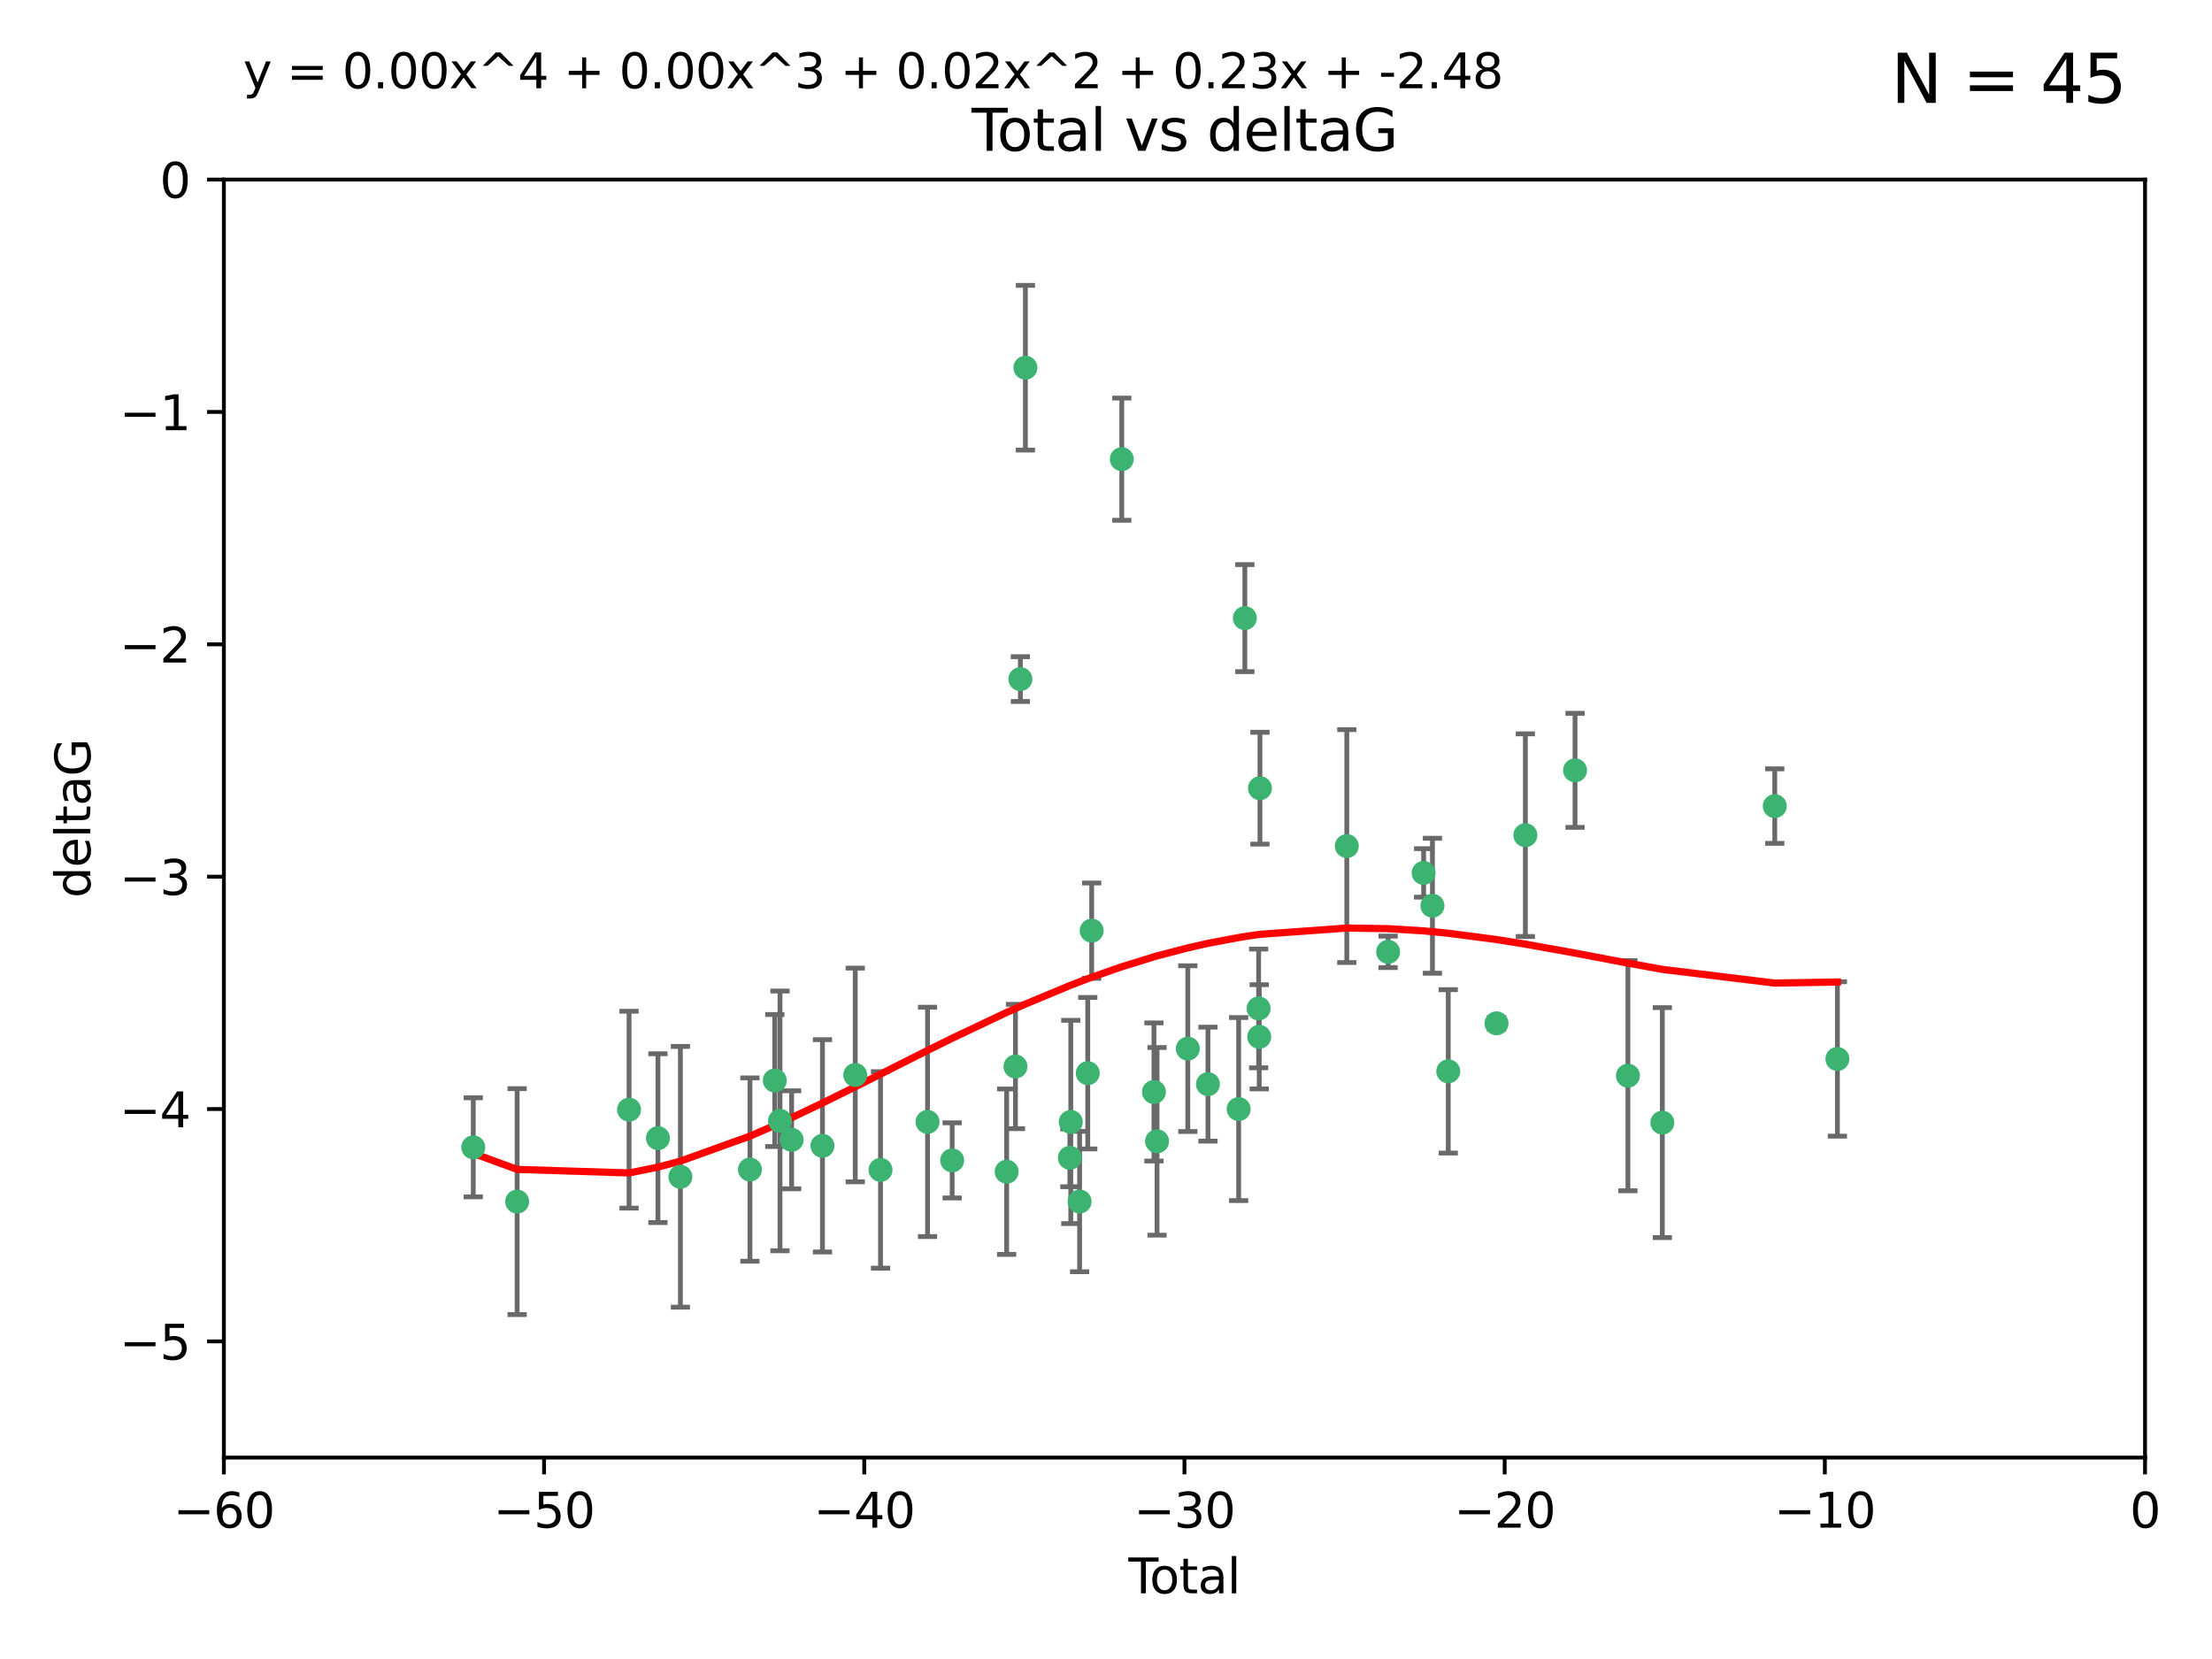 <?xml version="1.0" encoding="utf-8" standalone="no"?>
<!DOCTYPE svg PUBLIC "-//W3C//DTD SVG 1.1//EN"
  "http://www.w3.org/Graphics/SVG/1.1/DTD/svg11.dtd">
<svg xmlns:xlink="http://www.w3.org/1999/xlink" width="460.8pt" height="345.6pt" viewBox="0 0 460.8 345.6" xmlns="http://www.w3.org/2000/svg" version="1.1">
 <defs>
  <style type="text/css">*{stroke-linejoin: round; stroke-linecap: butt}</style>
 </defs>
 <g id="figure_1">
  <g id="patch_1">
   <path d="M 0 345.6 
L 460.8 345.6 
L 460.8 0 
L 0 0 
z
" style="fill: #ffffff"/>
  </g>
  <g id="axes_1">
   <g id="patch_2">
    <path d="M 46.64 303.64 
L 446.85 303.64 
L 446.85 37.411 
L 46.64 37.411 
z
" style="fill: #ffffff"/>
   </g>
   <g id="PathCollection_1">
    <defs>
     <path id="m99d753d47d" d="M 0 1.118 
C 0.297 1.118 0.581 1 0.791 0.791 
C 1 0.581 1.118 0.297 1.118 0 
C 1.118 -0.297 1 -0.581 0.791 -0.791 
C 0.581 -1 0.297 -1.118 0 -1.118 
C -0.297 -1.118 -0.581 -1 -0.791 -0.791 
C -1 -0.581 -1.118 -0.297 -1.118 0 
C -1.118 0.297 -1 0.581 -0.791 0.791 
C -0.581 1 -0.297 1.118 0 1.118 
z
" style="stroke: #3cb371"/>
    </defs>
    <g clip-path="url(#p9bf2b83efa)">
     <use xlink:href="#m99d753d47d" x="98.591" y="239.011" style="fill: #3cb371; stroke: #3cb371"/>
     <use xlink:href="#m99d753d47d" x="107.728" y="250.316" style="fill: #3cb371; stroke: #3cb371"/>
     <use xlink:href="#m99d753d47d" x="131.044" y="231.167" style="fill: #3cb371; stroke: #3cb371"/>
     <use xlink:href="#m99d753d47d" x="137.06" y="237.101" style="fill: #3cb371; stroke: #3cb371"/>
     <use xlink:href="#m99d753d47d" x="141.738" y="245.151" style="fill: #3cb371; stroke: #3cb371"/>
     <use xlink:href="#m99d753d47d" x="156.227" y="243.641" style="fill: #3cb371; stroke: #3cb371"/>
     <use xlink:href="#m99d753d47d" x="161.402" y="225.088" style="fill: #3cb371; stroke: #3cb371"/>
     <use xlink:href="#m99d753d47d" x="162.489" y="233.502" style="fill: #3cb371; stroke: #3cb371"/>
     <use xlink:href="#m99d753d47d" x="164.913" y="237.443" style="fill: #3cb371; stroke: #3cb371"/>
     <use xlink:href="#m99d753d47d" x="171.333" y="238.695" style="fill: #3cb371; stroke: #3cb371"/>
     <use xlink:href="#m99d753d47d" x="178.161" y="223.937" style="fill: #3cb371; stroke: #3cb371"/>
     <use xlink:href="#m99d753d47d" x="183.43" y="243.713" style="fill: #3cb371; stroke: #3cb371"/>
     <use xlink:href="#m99d753d47d" x="193.222" y="233.712" style="fill: #3cb371; stroke: #3cb371"/>
     <use xlink:href="#m99d753d47d" x="198.354" y="241.73" style="fill: #3cb371; stroke: #3cb371"/>
     <use xlink:href="#m99d753d47d" x="209.704" y="244.088" style="fill: #3cb371; stroke: #3cb371"/>
     <use xlink:href="#m99d753d47d" x="211.54" y="222.173" style="fill: #3cb371; stroke: #3cb371"/>
     <use xlink:href="#m99d753d47d" x="212.564" y="141.469" style="fill: #3cb371; stroke: #3cb371"/>
     <use xlink:href="#m99d753d47d" x="213.612" y="76.602" style="fill: #3cb371; stroke: #3cb371"/>
     <use xlink:href="#m99d753d47d" x="222.87" y="241.193" style="fill: #3cb371; stroke: #3cb371"/>
     <use xlink:href="#m99d753d47d" x="223.063" y="233.723" style="fill: #3cb371; stroke: #3cb371"/>
     <use xlink:href="#m99d753d47d" x="224.902" y="250.302" style="fill: #3cb371; stroke: #3cb371"/>
     <use xlink:href="#m99d753d47d" x="226.599" y="223.559" style="fill: #3cb371; stroke: #3cb371"/>
     <use xlink:href="#m99d753d47d" x="227.416" y="193.873" style="fill: #3cb371; stroke: #3cb371"/>
     <use xlink:href="#m99d753d47d" x="233.687" y="95.653" style="fill: #3cb371; stroke: #3cb371"/>
     <use xlink:href="#m99d753d47d" x="240.388" y="227.477" style="fill: #3cb371; stroke: #3cb371"/>
     <use xlink:href="#m99d753d47d" x="241.034" y="237.76" style="fill: #3cb371; stroke: #3cb371"/>
     <use xlink:href="#m99d753d47d" x="247.442" y="218.451" style="fill: #3cb371; stroke: #3cb371"/>
     <use xlink:href="#m99d753d47d" x="251.639" y="225.849" style="fill: #3cb371; stroke: #3cb371"/>
     <use xlink:href="#m99d753d47d" x="258.034" y="231.04" style="fill: #3cb371; stroke: #3cb371"/>
     <use xlink:href="#m99d753d47d" x="259.326" y="128.766" style="fill: #3cb371; stroke: #3cb371"/>
     <use xlink:href="#m99d753d47d" x="262.196" y="210.077" style="fill: #3cb371; stroke: #3cb371"/>
     <use xlink:href="#m99d753d47d" x="262.317" y="215.989" style="fill: #3cb371; stroke: #3cb371"/>
     <use xlink:href="#m99d753d47d" x="262.471" y="164.196" style="fill: #3cb371; stroke: #3cb371"/>
     <use xlink:href="#m99d753d47d" x="280.563" y="176.253" style="fill: #3cb371; stroke: #3cb371"/>
     <use xlink:href="#m99d753d47d" x="289.173" y="198.286" style="fill: #3cb371; stroke: #3cb371"/>
     <use xlink:href="#m99d753d47d" x="296.566" y="181.846" style="fill: #3cb371; stroke: #3cb371"/>
     <use xlink:href="#m99d753d47d" x="298.403" y="188.681" style="fill: #3cb371; stroke: #3cb371"/>
     <use xlink:href="#m99d753d47d" x="301.697" y="223.183" style="fill: #3cb371; stroke: #3cb371"/>
     <use xlink:href="#m99d753d47d" x="311.756" y="213.179" style="fill: #3cb371; stroke: #3cb371"/>
     <use xlink:href="#m99d753d47d" x="317.762" y="173.979" style="fill: #3cb371; stroke: #3cb371"/>
     <use xlink:href="#m99d753d47d" x="328.112" y="160.478" style="fill: #3cb371; stroke: #3cb371"/>
     <use xlink:href="#m99d753d47d" x="339.126" y="224.085" style="fill: #3cb371; stroke: #3cb371"/>
     <use xlink:href="#m99d753d47d" x="346.294" y="233.861" style="fill: #3cb371; stroke: #3cb371"/>
     <use xlink:href="#m99d753d47d" x="369.717" y="167.925" style="fill: #3cb371; stroke: #3cb371"/>
     <use xlink:href="#m99d753d47d" x="382.763" y="220.6" style="fill: #3cb371; stroke: #3cb371"/>
    </g>
   </g>
   <g id="matplotlib.axis_1">
    <g id="xtick_1">
     <g id="line2d_1">
      <defs>
       <path id="m05e99f6190" d="M 0 0 
L 0 3.5 
" style="stroke: #000000; stroke-width: 0.8"/>
      </defs>
      <g>
       <use xlink:href="#m05e99f6190" x="46.64" y="303.64" style="stroke: #000000; stroke-width: 0.8"/>
      </g>
     </g>
     <g id="text_1">
      <!-- −60 -->
      <g transform="translate(36.088 318.238)scale(0.1 -0.1)">
       <defs>
        <path id="DejaVuSans-2212" d="M 678 2272 
L 4684 2272 
L 4684 1741 
L 678 1741 
L 678 2272 
z
" transform="scale(0.016)"/>
        <path id="DejaVuSans-36" d="M 2113 2584 
Q 1688 2584 1439 2293 
Q 1191 2003 1191 1497 
Q 1191 994 1439 701 
Q 1688 409 2113 409 
Q 2538 409 2786 701 
Q 3034 994 3034 1497 
Q 3034 2003 2786 2293 
Q 2538 2584 2113 2584 
z
M 3366 4563 
L 3366 3988 
Q 3128 4100 2886 4159 
Q 2644 4219 2406 4219 
Q 1781 4219 1451 3797 
Q 1122 3375 1075 2522 
Q 1259 2794 1537 2939 
Q 1816 3084 2150 3084 
Q 2853 3084 3261 2657 
Q 3669 2231 3669 1497 
Q 3669 778 3244 343 
Q 2819 -91 2113 -91 
Q 1303 -91 875 529 
Q 447 1150 447 2328 
Q 447 3434 972 4092 
Q 1497 4750 2381 4750 
Q 2619 4750 2861 4703 
Q 3103 4656 3366 4563 
z
" transform="scale(0.016)"/>
        <path id="DejaVuSans-30" d="M 2034 4250 
Q 1547 4250 1301 3770 
Q 1056 3291 1056 2328 
Q 1056 1369 1301 889 
Q 1547 409 2034 409 
Q 2525 409 2770 889 
Q 3016 1369 3016 2328 
Q 3016 3291 2770 3770 
Q 2525 4250 2034 4250 
z
M 2034 4750 
Q 2819 4750 3233 4129 
Q 3647 3509 3647 2328 
Q 3647 1150 3233 529 
Q 2819 -91 2034 -91 
Q 1250 -91 836 529 
Q 422 1150 422 2328 
Q 422 3509 836 4129 
Q 1250 4750 2034 4750 
z
" transform="scale(0.016)"/>
       </defs>
       <use xlink:href="#DejaVuSans-2212"/>
       <use xlink:href="#DejaVuSans-36" x="83.789"/>
       <use xlink:href="#DejaVuSans-30" x="147.412"/>
      </g>
     </g>
    </g>
    <g id="xtick_2">
     <g id="line2d_2">
      <g>
       <use xlink:href="#m05e99f6190" x="113.342" y="303.64" style="stroke: #000000; stroke-width: 0.8"/>
      </g>
     </g>
     <g id="text_2">
      <!-- −50 -->
      <g transform="translate(102.789 318.238)scale(0.1 -0.1)">
       <defs>
        <path id="DejaVuSans-35" d="M 691 4666 
L 3169 4666 
L 3169 4134 
L 1269 4134 
L 1269 2991 
Q 1406 3038 1543 3061 
Q 1681 3084 1819 3084 
Q 2600 3084 3056 2656 
Q 3513 2228 3513 1497 
Q 3513 744 3044 326 
Q 2575 -91 1722 -91 
Q 1428 -91 1123 -41 
Q 819 9 494 109 
L 494 744 
Q 775 591 1075 516 
Q 1375 441 1709 441 
Q 2250 441 2565 725 
Q 2881 1009 2881 1497 
Q 2881 1984 2565 2268 
Q 2250 2553 1709 2553 
Q 1456 2553 1204 2497 
Q 953 2441 691 2322 
L 691 4666 
z
" transform="scale(0.016)"/>
       </defs>
       <use xlink:href="#DejaVuSans-2212"/>
       <use xlink:href="#DejaVuSans-35" x="83.789"/>
       <use xlink:href="#DejaVuSans-30" x="147.412"/>
      </g>
     </g>
    </g>
    <g id="xtick_3">
     <g id="line2d_3">
      <g>
       <use xlink:href="#m05e99f6190" x="180.043" y="303.64" style="stroke: #000000; stroke-width: 0.8"/>
      </g>
     </g>
     <g id="text_3">
      <!-- −40 -->
      <g transform="translate(169.491 318.238)scale(0.1 -0.1)">
       <defs>
        <path id="DejaVuSans-34" d="M 2419 4116 
L 825 1625 
L 2419 1625 
L 2419 4116 
z
M 2253 4666 
L 3047 4666 
L 3047 1625 
L 3713 1625 
L 3713 1100 
L 3047 1100 
L 3047 0 
L 2419 0 
L 2419 1100 
L 313 1100 
L 313 1709 
L 2253 4666 
z
" transform="scale(0.016)"/>
       </defs>
       <use xlink:href="#DejaVuSans-2212"/>
       <use xlink:href="#DejaVuSans-34" x="83.789"/>
       <use xlink:href="#DejaVuSans-30" x="147.412"/>
      </g>
     </g>
    </g>
    <g id="xtick_4">
     <g id="line2d_4">
      <g>
       <use xlink:href="#m05e99f6190" x="246.745" y="303.64" style="stroke: #000000; stroke-width: 0.8"/>
      </g>
     </g>
     <g id="text_4">
      <!-- −30 -->
      <g transform="translate(236.193 318.238)scale(0.1 -0.1)">
       <defs>
        <path id="DejaVuSans-33" d="M 2597 2516 
Q 3050 2419 3304 2112 
Q 3559 1806 3559 1356 
Q 3559 666 3084 287 
Q 2609 -91 1734 -91 
Q 1441 -91 1130 -33 
Q 819 25 488 141 
L 488 750 
Q 750 597 1062 519 
Q 1375 441 1716 441 
Q 2309 441 2620 675 
Q 2931 909 2931 1356 
Q 2931 1769 2642 2001 
Q 2353 2234 1838 2234 
L 1294 2234 
L 1294 2753 
L 1863 2753 
Q 2328 2753 2575 2939 
Q 2822 3125 2822 3475 
Q 2822 3834 2567 4026 
Q 2313 4219 1838 4219 
Q 1578 4219 1281 4162 
Q 984 4106 628 3988 
L 628 4550 
Q 988 4650 1302 4700 
Q 1616 4750 1894 4750 
Q 2613 4750 3031 4423 
Q 3450 4097 3450 3541 
Q 3450 3153 3228 2886 
Q 3006 2619 2597 2516 
z
" transform="scale(0.016)"/>
       </defs>
       <use xlink:href="#DejaVuSans-2212"/>
       <use xlink:href="#DejaVuSans-33" x="83.789"/>
       <use xlink:href="#DejaVuSans-30" x="147.412"/>
      </g>
     </g>
    </g>
    <g id="xtick_5">
     <g id="line2d_5">
      <g>
       <use xlink:href="#m05e99f6190" x="313.447" y="303.64" style="stroke: #000000; stroke-width: 0.8"/>
      </g>
     </g>
     <g id="text_5">
      <!-- −20 -->
      <g transform="translate(302.894 318.238)scale(0.1 -0.1)">
       <defs>
        <path id="DejaVuSans-32" d="M 1228 531 
L 3431 531 
L 3431 0 
L 469 0 
L 469 531 
Q 828 903 1448 1529 
Q 2069 2156 2228 2338 
Q 2531 2678 2651 2914 
Q 2772 3150 2772 3378 
Q 2772 3750 2511 3984 
Q 2250 4219 1831 4219 
Q 1534 4219 1204 4116 
Q 875 4013 500 3803 
L 500 4441 
Q 881 4594 1212 4672 
Q 1544 4750 1819 4750 
Q 2544 4750 2975 4387 
Q 3406 4025 3406 3419 
Q 3406 3131 3298 2873 
Q 3191 2616 2906 2266 
Q 2828 2175 2409 1742 
Q 1991 1309 1228 531 
z
" transform="scale(0.016)"/>
       </defs>
       <use xlink:href="#DejaVuSans-2212"/>
       <use xlink:href="#DejaVuSans-32" x="83.789"/>
       <use xlink:href="#DejaVuSans-30" x="147.412"/>
      </g>
     </g>
    </g>
    <g id="xtick_6">
     <g id="line2d_6">
      <g>
       <use xlink:href="#m05e99f6190" x="380.148" y="303.64" style="stroke: #000000; stroke-width: 0.8"/>
      </g>
     </g>
     <g id="text_6">
      <!-- −10 -->
      <g transform="translate(369.596 318.238)scale(0.1 -0.1)">
       <defs>
        <path id="DejaVuSans-31" d="M 794 531 
L 1825 531 
L 1825 4091 
L 703 3866 
L 703 4441 
L 1819 4666 
L 2450 4666 
L 2450 531 
L 3481 531 
L 3481 0 
L 794 0 
L 794 531 
z
" transform="scale(0.016)"/>
       </defs>
       <use xlink:href="#DejaVuSans-2212"/>
       <use xlink:href="#DejaVuSans-31" x="83.789"/>
       <use xlink:href="#DejaVuSans-30" x="147.412"/>
      </g>
     </g>
    </g>
    <g id="xtick_7">
     <g id="line2d_7">
      <g>
       <use xlink:href="#m05e99f6190" x="446.85" y="303.64" style="stroke: #000000; stroke-width: 0.8"/>
      </g>
     </g>
     <g id="text_7">
      <!-- 0 -->
      <g transform="translate(443.669 318.238)scale(0.1 -0.1)">
       <use xlink:href="#DejaVuSans-30"/>
      </g>
     </g>
    </g>
    <g id="text_8">
     <!-- Total -->
     <g transform="translate(235.068 331.917)scale(0.1 -0.1)">
      <defs>
       <path id="DejaVuSans-54" d="M -19 4666 
L 3928 4666 
L 3928 4134 
L 2272 4134 
L 2272 0 
L 1638 0 
L 1638 4134 
L -19 4134 
L -19 4666 
z
" transform="scale(0.016)"/>
       <path id="DejaVuSans-6f" d="M 1959 3097 
Q 1497 3097 1228 2736 
Q 959 2375 959 1747 
Q 959 1119 1226 758 
Q 1494 397 1959 397 
Q 2419 397 2687 759 
Q 2956 1122 2956 1747 
Q 2956 2369 2687 2733 
Q 2419 3097 1959 3097 
z
M 1959 3584 
Q 2709 3584 3137 3096 
Q 3566 2609 3566 1747 
Q 3566 888 3137 398 
Q 2709 -91 1959 -91 
Q 1206 -91 779 398 
Q 353 888 353 1747 
Q 353 2609 779 3096 
Q 1206 3584 1959 3584 
z
" transform="scale(0.016)"/>
       <path id="DejaVuSans-74" d="M 1172 4494 
L 1172 3500 
L 2356 3500 
L 2356 3053 
L 1172 3053 
L 1172 1153 
Q 1172 725 1289 603 
Q 1406 481 1766 481 
L 2356 481 
L 2356 0 
L 1766 0 
Q 1100 0 847 248 
Q 594 497 594 1153 
L 594 3053 
L 172 3053 
L 172 3500 
L 594 3500 
L 594 4494 
L 1172 4494 
z
" transform="scale(0.016)"/>
       <path id="DejaVuSans-61" d="M 2194 1759 
Q 1497 1759 1228 1600 
Q 959 1441 959 1056 
Q 959 750 1161 570 
Q 1363 391 1709 391 
Q 2188 391 2477 730 
Q 2766 1069 2766 1631 
L 2766 1759 
L 2194 1759 
z
M 3341 1997 
L 3341 0 
L 2766 0 
L 2766 531 
Q 2569 213 2275 61 
Q 1981 -91 1556 -91 
Q 1019 -91 701 211 
Q 384 513 384 1019 
Q 384 1609 779 1909 
Q 1175 2209 1959 2209 
L 2766 2209 
L 2766 2266 
Q 2766 2663 2505 2880 
Q 2244 3097 1772 3097 
Q 1472 3097 1187 3025 
Q 903 2953 641 2809 
L 641 3341 
Q 956 3463 1253 3523 
Q 1550 3584 1831 3584 
Q 2591 3584 2966 3190 
Q 3341 2797 3341 1997 
z
" transform="scale(0.016)"/>
       <path id="DejaVuSans-6c" d="M 603 4863 
L 1178 4863 
L 1178 0 
L 603 0 
L 603 4863 
z
" transform="scale(0.016)"/>
      </defs>
      <use xlink:href="#DejaVuSans-54"/>
      <use xlink:href="#DejaVuSans-6f" x="44.084"/>
      <use xlink:href="#DejaVuSans-74" x="105.266"/>
      <use xlink:href="#DejaVuSans-61" x="144.475"/>
      <use xlink:href="#DejaVuSans-6c" x="205.754"/>
     </g>
    </g>
   </g>
   <g id="matplotlib.axis_2">
    <g id="ytick_1">
     <g id="line2d_8">
      <defs>
       <path id="me2b7acf398" d="M 0 0 
L -3.5 0 
" style="stroke: #000000; stroke-width: 0.8"/>
      </defs>
      <g>
       <use xlink:href="#me2b7acf398" x="46.64" y="279.437" style="stroke: #000000; stroke-width: 0.8"/>
      </g>
     </g>
     <g id="text_9">
      <!-- −5 -->
      <g transform="translate(24.898 283.237)scale(0.1 -0.1)">
       <use xlink:href="#DejaVuSans-2212"/>
       <use xlink:href="#DejaVuSans-35" x="83.789"/>
      </g>
     </g>
    </g>
    <g id="ytick_2">
     <g id="line2d_9">
      <g>
       <use xlink:href="#me2b7acf398" x="46.64" y="231.032" style="stroke: #000000; stroke-width: 0.8"/>
      </g>
     </g>
     <g id="text_10">
      <!-- −4 -->
      <g transform="translate(24.898 234.831)scale(0.1 -0.1)">
       <use xlink:href="#DejaVuSans-2212"/>
       <use xlink:href="#DejaVuSans-34" x="83.789"/>
      </g>
     </g>
    </g>
    <g id="ytick_3">
     <g id="line2d_10">
      <g>
       <use xlink:href="#me2b7acf398" x="46.64" y="182.627" style="stroke: #000000; stroke-width: 0.8"/>
      </g>
     </g>
     <g id="text_11">
      <!-- −3 -->
      <g transform="translate(24.898 186.426)scale(0.1 -0.1)">
       <use xlink:href="#DejaVuSans-2212"/>
       <use xlink:href="#DejaVuSans-33" x="83.789"/>
      </g>
     </g>
    </g>
    <g id="ytick_4">
     <g id="line2d_11">
      <g>
       <use xlink:href="#me2b7acf398" x="46.64" y="134.222" style="stroke: #000000; stroke-width: 0.8"/>
      </g>
     </g>
     <g id="text_12">
      <!-- −2 -->
      <g transform="translate(24.898 138.021)scale(0.1 -0.1)">
       <use xlink:href="#DejaVuSans-2212"/>
       <use xlink:href="#DejaVuSans-32" x="83.789"/>
      </g>
     </g>
    </g>
    <g id="ytick_5">
     <g id="line2d_12">
      <g>
       <use xlink:href="#me2b7acf398" x="46.64" y="85.816" style="stroke: #000000; stroke-width: 0.8"/>
      </g>
     </g>
     <g id="text_13">
      <!-- −1 -->
      <g transform="translate(24.898 89.616)scale(0.1 -0.1)">
       <use xlink:href="#DejaVuSans-2212"/>
       <use xlink:href="#DejaVuSans-31" x="83.789"/>
      </g>
     </g>
    </g>
    <g id="ytick_6">
     <g id="line2d_13">
      <g>
       <use xlink:href="#me2b7acf398" x="46.64" y="37.411" style="stroke: #000000; stroke-width: 0.8"/>
      </g>
     </g>
     <g id="text_14">
      <!-- 0 -->
      <g transform="translate(33.278 41.21)scale(0.1 -0.1)">
       <use xlink:href="#DejaVuSans-30"/>
      </g>
     </g>
    </g>
    <g id="text_15">
     <!-- deltaG -->
     <g transform="translate(18.818 187.064)rotate(-90)scale(0.1 -0.1)">
      <defs>
       <path id="DejaVuSans-64" d="M 2906 2969 
L 2906 4863 
L 3481 4863 
L 3481 0 
L 2906 0 
L 2906 525 
Q 2725 213 2448 61 
Q 2172 -91 1784 -91 
Q 1150 -91 751 415 
Q 353 922 353 1747 
Q 353 2572 751 3078 
Q 1150 3584 1784 3584 
Q 2172 3584 2448 3432 
Q 2725 3281 2906 2969 
z
M 947 1747 
Q 947 1113 1208 752 
Q 1469 391 1925 391 
Q 2381 391 2643 752 
Q 2906 1113 2906 1747 
Q 2906 2381 2643 2742 
Q 2381 3103 1925 3103 
Q 1469 3103 1208 2742 
Q 947 2381 947 1747 
z
" transform="scale(0.016)"/>
       <path id="DejaVuSans-65" d="M 3597 1894 
L 3597 1613 
L 953 1613 
Q 991 1019 1311 708 
Q 1631 397 2203 397 
Q 2534 397 2845 478 
Q 3156 559 3463 722 
L 3463 178 
Q 3153 47 2828 -22 
Q 2503 -91 2169 -91 
Q 1331 -91 842 396 
Q 353 884 353 1716 
Q 353 2575 817 3079 
Q 1281 3584 2069 3584 
Q 2775 3584 3186 3129 
Q 3597 2675 3597 1894 
z
M 3022 2063 
Q 3016 2534 2758 2815 
Q 2500 3097 2075 3097 
Q 1594 3097 1305 2825 
Q 1016 2553 972 2059 
L 3022 2063 
z
" transform="scale(0.016)"/>
       <path id="DejaVuSans-47" d="M 3809 666 
L 3809 1919 
L 2778 1919 
L 2778 2438 
L 4434 2438 
L 4434 434 
Q 4069 175 3628 42 
Q 3188 -91 2688 -91 
Q 1594 -91 976 548 
Q 359 1188 359 2328 
Q 359 3472 976 4111 
Q 1594 4750 2688 4750 
Q 3144 4750 3555 4637 
Q 3966 4525 4313 4306 
L 4313 3634 
Q 3963 3931 3569 4081 
Q 3175 4231 2741 4231 
Q 1884 4231 1454 3753 
Q 1025 3275 1025 2328 
Q 1025 1384 1454 906 
Q 1884 428 2741 428 
Q 3075 428 3337 486 
Q 3600 544 3809 666 
z
" transform="scale(0.016)"/>
      </defs>
      <use xlink:href="#DejaVuSans-64"/>
      <use xlink:href="#DejaVuSans-65" x="63.477"/>
      <use xlink:href="#DejaVuSans-6c" x="125"/>
      <use xlink:href="#DejaVuSans-74" x="152.783"/>
      <use xlink:href="#DejaVuSans-61" x="191.992"/>
      <use xlink:href="#DejaVuSans-47" x="253.271"/>
     </g>
    </g>
   </g>
   <g id="LineCollection_1">
    <path d="M 98.591 249.332 
L 98.591 228.691 
" clip-path="url(#p9bf2b83efa)" style="fill: none; stroke: #696969"/>
    <path d="M 107.728 273.851 
L 107.728 226.78 
" clip-path="url(#p9bf2b83efa)" style="fill: none; stroke: #696969"/>
    <path d="M 131.044 251.678 
L 131.044 210.656 
" clip-path="url(#p9bf2b83efa)" style="fill: none; stroke: #696969"/>
    <path d="M 137.06 254.682 
L 137.06 219.519 
" clip-path="url(#p9bf2b83efa)" style="fill: none; stroke: #696969"/>
    <path d="M 141.738 272.312 
L 141.738 217.99 
" clip-path="url(#p9bf2b83efa)" style="fill: none; stroke: #696969"/>
    <path d="M 156.227 262.737 
L 156.227 224.544 
" clip-path="url(#p9bf2b83efa)" style="fill: none; stroke: #696969"/>
    <path d="M 161.402 238.836 
L 161.402 211.34 
" clip-path="url(#p9bf2b83efa)" style="fill: none; stroke: #696969"/>
    <path d="M 162.489 260.554 
L 162.489 206.45 
" clip-path="url(#p9bf2b83efa)" style="fill: none; stroke: #696969"/>
    <path d="M 164.913 247.65 
L 164.913 227.236 
" clip-path="url(#p9bf2b83efa)" style="fill: none; stroke: #696969"/>
    <path d="M 171.333 260.812 
L 171.333 216.578 
" clip-path="url(#p9bf2b83efa)" style="fill: none; stroke: #696969"/>
    <path d="M 178.161 246.2 
L 178.161 201.674 
" clip-path="url(#p9bf2b83efa)" style="fill: none; stroke: #696969"/>
    <path d="M 183.43 264.178 
L 183.43 223.248 
" clip-path="url(#p9bf2b83efa)" style="fill: none; stroke: #696969"/>
    <path d="M 193.222 257.598 
L 193.222 209.826 
" clip-path="url(#p9bf2b83efa)" style="fill: none; stroke: #696969"/>
    <path d="M 198.354 249.557 
L 198.354 233.903 
" clip-path="url(#p9bf2b83efa)" style="fill: none; stroke: #696969"/>
    <path d="M 209.704 261.318 
L 209.704 226.858 
" clip-path="url(#p9bf2b83efa)" style="fill: none; stroke: #696969"/>
    <path d="M 211.54 235.121 
L 211.54 209.225 
" clip-path="url(#p9bf2b83efa)" style="fill: none; stroke: #696969"/>
    <path d="M 212.564 146.137 
L 212.564 136.802 
" clip-path="url(#p9bf2b83efa)" style="fill: none; stroke: #696969"/>
    <path d="M 213.612 93.762 
L 213.612 59.442 
" clip-path="url(#p9bf2b83efa)" style="fill: none; stroke: #696969"/>
    <path d="M 222.87 247.22 
L 222.87 235.166 
" clip-path="url(#p9bf2b83efa)" style="fill: none; stroke: #696969"/>
    <path d="M 223.063 254.896 
L 223.063 212.549 
" clip-path="url(#p9bf2b83efa)" style="fill: none; stroke: #696969"/>
    <path d="M 224.902 264.925 
L 224.902 235.679 
" clip-path="url(#p9bf2b83efa)" style="fill: none; stroke: #696969"/>
    <path d="M 226.599 239.336 
L 226.599 207.781 
" clip-path="url(#p9bf2b83efa)" style="fill: none; stroke: #696969"/>
    <path d="M 227.416 203.802 
L 227.416 183.944 
" clip-path="url(#p9bf2b83efa)" style="fill: none; stroke: #696969"/>
    <path d="M 233.687 108.382 
L 233.687 82.923 
" clip-path="url(#p9bf2b83efa)" style="fill: none; stroke: #696969"/>
    <path d="M 240.388 241.86 
L 240.388 213.095 
" clip-path="url(#p9bf2b83efa)" style="fill: none; stroke: #696969"/>
    <path d="M 241.034 257.301 
L 241.034 218.218 
" clip-path="url(#p9bf2b83efa)" style="fill: none; stroke: #696969"/>
    <path d="M 247.442 235.713 
L 247.442 201.188 
" clip-path="url(#p9bf2b83efa)" style="fill: none; stroke: #696969"/>
    <path d="M 251.639 237.72 
L 251.639 213.978 
" clip-path="url(#p9bf2b83efa)" style="fill: none; stroke: #696969"/>
    <path d="M 258.034 250.104 
L 258.034 211.975 
" clip-path="url(#p9bf2b83efa)" style="fill: none; stroke: #696969"/>
    <path d="M 259.326 139.92 
L 259.326 117.611 
" clip-path="url(#p9bf2b83efa)" style="fill: none; stroke: #696969"/>
    <path d="M 262.196 222.445 
L 262.196 197.71 
" clip-path="url(#p9bf2b83efa)" style="fill: none; stroke: #696969"/>
    <path d="M 262.317 226.845 
L 262.317 205.133 
" clip-path="url(#p9bf2b83efa)" style="fill: none; stroke: #696969"/>
    <path d="M 262.471 175.847 
L 262.471 152.545 
" clip-path="url(#p9bf2b83efa)" style="fill: none; stroke: #696969"/>
    <path d="M 280.563 200.512 
L 280.563 151.994 
" clip-path="url(#p9bf2b83efa)" style="fill: none; stroke: #696969"/>
    <path d="M 289.173 201.563 
L 289.173 195.009 
" clip-path="url(#p9bf2b83efa)" style="fill: none; stroke: #696969"/>
    <path d="M 296.566 186.895 
L 296.566 176.797 
" clip-path="url(#p9bf2b83efa)" style="fill: none; stroke: #696969"/>
    <path d="M 298.403 202.739 
L 298.403 174.624 
" clip-path="url(#p9bf2b83efa)" style="fill: none; stroke: #696969"/>
    <path d="M 301.697 240.197 
L 301.697 206.168 
" clip-path="url(#p9bf2b83efa)" style="fill: none; stroke: #696969"/>
    <path d="M 311.756 214.388 
L 311.756 211.971 
" clip-path="url(#p9bf2b83efa)" style="fill: none; stroke: #696969"/>
    <path d="M 317.762 195.085 
L 317.762 152.873 
" clip-path="url(#p9bf2b83efa)" style="fill: none; stroke: #696969"/>
    <path d="M 328.112 172.358 
L 328.112 148.597 
" clip-path="url(#p9bf2b83efa)" style="fill: none; stroke: #696969"/>
    <path d="M 339.126 248.056 
L 339.126 200.114 
" clip-path="url(#p9bf2b83efa)" style="fill: none; stroke: #696969"/>
    <path d="M 346.294 257.815 
L 346.294 209.906 
" clip-path="url(#p9bf2b83efa)" style="fill: none; stroke: #696969"/>
    <path d="M 369.717 175.69 
L 369.717 160.161 
" clip-path="url(#p9bf2b83efa)" style="fill: none; stroke: #696969"/>
    <path d="M 382.763 236.686 
L 382.763 204.513 
" clip-path="url(#p9bf2b83efa)" style="fill: none; stroke: #696969"/>
   </g>
   <g id="line2d_14">
    <defs>
     <path id="m1488ae6cfa" d="M 2 0 
L -2 -0 
" style="stroke: #696969"/>
    </defs>
    <g clip-path="url(#p9bf2b83efa)">
     <use xlink:href="#m1488ae6cfa" x="98.591" y="249.332" style="fill: #696969; stroke: #696969"/>
     <use xlink:href="#m1488ae6cfa" x="107.728" y="273.851" style="fill: #696969; stroke: #696969"/>
     <use xlink:href="#m1488ae6cfa" x="131.044" y="251.678" style="fill: #696969; stroke: #696969"/>
     <use xlink:href="#m1488ae6cfa" x="137.06" y="254.682" style="fill: #696969; stroke: #696969"/>
     <use xlink:href="#m1488ae6cfa" x="141.738" y="272.312" style="fill: #696969; stroke: #696969"/>
     <use xlink:href="#m1488ae6cfa" x="156.227" y="262.737" style="fill: #696969; stroke: #696969"/>
     <use xlink:href="#m1488ae6cfa" x="161.402" y="238.836" style="fill: #696969; stroke: #696969"/>
     <use xlink:href="#m1488ae6cfa" x="162.489" y="260.554" style="fill: #696969; stroke: #696969"/>
     <use xlink:href="#m1488ae6cfa" x="164.913" y="247.65" style="fill: #696969; stroke: #696969"/>
     <use xlink:href="#m1488ae6cfa" x="171.333" y="260.812" style="fill: #696969; stroke: #696969"/>
     <use xlink:href="#m1488ae6cfa" x="178.161" y="246.2" style="fill: #696969; stroke: #696969"/>
     <use xlink:href="#m1488ae6cfa" x="183.43" y="264.178" style="fill: #696969; stroke: #696969"/>
     <use xlink:href="#m1488ae6cfa" x="193.222" y="257.598" style="fill: #696969; stroke: #696969"/>
     <use xlink:href="#m1488ae6cfa" x="198.354" y="249.557" style="fill: #696969; stroke: #696969"/>
     <use xlink:href="#m1488ae6cfa" x="209.704" y="261.318" style="fill: #696969; stroke: #696969"/>
     <use xlink:href="#m1488ae6cfa" x="211.54" y="235.121" style="fill: #696969; stroke: #696969"/>
     <use xlink:href="#m1488ae6cfa" x="212.564" y="146.137" style="fill: #696969; stroke: #696969"/>
     <use xlink:href="#m1488ae6cfa" x="213.612" y="93.762" style="fill: #696969; stroke: #696969"/>
     <use xlink:href="#m1488ae6cfa" x="222.87" y="247.22" style="fill: #696969; stroke: #696969"/>
     <use xlink:href="#m1488ae6cfa" x="223.063" y="254.896" style="fill: #696969; stroke: #696969"/>
     <use xlink:href="#m1488ae6cfa" x="224.902" y="264.925" style="fill: #696969; stroke: #696969"/>
     <use xlink:href="#m1488ae6cfa" x="226.599" y="239.336" style="fill: #696969; stroke: #696969"/>
     <use xlink:href="#m1488ae6cfa" x="227.416" y="203.802" style="fill: #696969; stroke: #696969"/>
     <use xlink:href="#m1488ae6cfa" x="233.687" y="108.382" style="fill: #696969; stroke: #696969"/>
     <use xlink:href="#m1488ae6cfa" x="240.388" y="241.86" style="fill: #696969; stroke: #696969"/>
     <use xlink:href="#m1488ae6cfa" x="241.034" y="257.301" style="fill: #696969; stroke: #696969"/>
     <use xlink:href="#m1488ae6cfa" x="247.442" y="235.713" style="fill: #696969; stroke: #696969"/>
     <use xlink:href="#m1488ae6cfa" x="251.639" y="237.72" style="fill: #696969; stroke: #696969"/>
     <use xlink:href="#m1488ae6cfa" x="258.034" y="250.104" style="fill: #696969; stroke: #696969"/>
     <use xlink:href="#m1488ae6cfa" x="259.326" y="139.92" style="fill: #696969; stroke: #696969"/>
     <use xlink:href="#m1488ae6cfa" x="262.196" y="222.445" style="fill: #696969; stroke: #696969"/>
     <use xlink:href="#m1488ae6cfa" x="262.317" y="226.845" style="fill: #696969; stroke: #696969"/>
     <use xlink:href="#m1488ae6cfa" x="262.471" y="175.847" style="fill: #696969; stroke: #696969"/>
     <use xlink:href="#m1488ae6cfa" x="280.563" y="200.512" style="fill: #696969; stroke: #696969"/>
     <use xlink:href="#m1488ae6cfa" x="289.173" y="201.563" style="fill: #696969; stroke: #696969"/>
     <use xlink:href="#m1488ae6cfa" x="296.566" y="186.895" style="fill: #696969; stroke: #696969"/>
     <use xlink:href="#m1488ae6cfa" x="298.403" y="202.739" style="fill: #696969; stroke: #696969"/>
     <use xlink:href="#m1488ae6cfa" x="301.697" y="240.197" style="fill: #696969; stroke: #696969"/>
     <use xlink:href="#m1488ae6cfa" x="311.756" y="214.388" style="fill: #696969; stroke: #696969"/>
     <use xlink:href="#m1488ae6cfa" x="317.762" y="195.085" style="fill: #696969; stroke: #696969"/>
     <use xlink:href="#m1488ae6cfa" x="328.112" y="172.358" style="fill: #696969; stroke: #696969"/>
     <use xlink:href="#m1488ae6cfa" x="339.126" y="248.056" style="fill: #696969; stroke: #696969"/>
     <use xlink:href="#m1488ae6cfa" x="346.294" y="257.815" style="fill: #696969; stroke: #696969"/>
     <use xlink:href="#m1488ae6cfa" x="369.717" y="175.69" style="fill: #696969; stroke: #696969"/>
     <use xlink:href="#m1488ae6cfa" x="382.763" y="236.686" style="fill: #696969; stroke: #696969"/>
    </g>
   </g>
   <g id="line2d_15">
    <g clip-path="url(#p9bf2b83efa)">
     <use xlink:href="#m1488ae6cfa" x="98.591" y="228.691" style="fill: #696969; stroke: #696969"/>
     <use xlink:href="#m1488ae6cfa" x="107.728" y="226.78" style="fill: #696969; stroke: #696969"/>
     <use xlink:href="#m1488ae6cfa" x="131.044" y="210.656" style="fill: #696969; stroke: #696969"/>
     <use xlink:href="#m1488ae6cfa" x="137.06" y="219.519" style="fill: #696969; stroke: #696969"/>
     <use xlink:href="#m1488ae6cfa" x="141.738" y="217.99" style="fill: #696969; stroke: #696969"/>
     <use xlink:href="#m1488ae6cfa" x="156.227" y="224.544" style="fill: #696969; stroke: #696969"/>
     <use xlink:href="#m1488ae6cfa" x="161.402" y="211.34" style="fill: #696969; stroke: #696969"/>
     <use xlink:href="#m1488ae6cfa" x="162.489" y="206.45" style="fill: #696969; stroke: #696969"/>
     <use xlink:href="#m1488ae6cfa" x="164.913" y="227.236" style="fill: #696969; stroke: #696969"/>
     <use xlink:href="#m1488ae6cfa" x="171.333" y="216.578" style="fill: #696969; stroke: #696969"/>
     <use xlink:href="#m1488ae6cfa" x="178.161" y="201.674" style="fill: #696969; stroke: #696969"/>
     <use xlink:href="#m1488ae6cfa" x="183.43" y="223.248" style="fill: #696969; stroke: #696969"/>
     <use xlink:href="#m1488ae6cfa" x="193.222" y="209.826" style="fill: #696969; stroke: #696969"/>
     <use xlink:href="#m1488ae6cfa" x="198.354" y="233.903" style="fill: #696969; stroke: #696969"/>
     <use xlink:href="#m1488ae6cfa" x="209.704" y="226.858" style="fill: #696969; stroke: #696969"/>
     <use xlink:href="#m1488ae6cfa" x="211.54" y="209.225" style="fill: #696969; stroke: #696969"/>
     <use xlink:href="#m1488ae6cfa" x="212.564" y="136.802" style="fill: #696969; stroke: #696969"/>
     <use xlink:href="#m1488ae6cfa" x="213.612" y="59.442" style="fill: #696969; stroke: #696969"/>
     <use xlink:href="#m1488ae6cfa" x="222.87" y="235.166" style="fill: #696969; stroke: #696969"/>
     <use xlink:href="#m1488ae6cfa" x="223.063" y="212.549" style="fill: #696969; stroke: #696969"/>
     <use xlink:href="#m1488ae6cfa" x="224.902" y="235.679" style="fill: #696969; stroke: #696969"/>
     <use xlink:href="#m1488ae6cfa" x="226.599" y="207.781" style="fill: #696969; stroke: #696969"/>
     <use xlink:href="#m1488ae6cfa" x="227.416" y="183.944" style="fill: #696969; stroke: #696969"/>
     <use xlink:href="#m1488ae6cfa" x="233.687" y="82.923" style="fill: #696969; stroke: #696969"/>
     <use xlink:href="#m1488ae6cfa" x="240.388" y="213.095" style="fill: #696969; stroke: #696969"/>
     <use xlink:href="#m1488ae6cfa" x="241.034" y="218.218" style="fill: #696969; stroke: #696969"/>
     <use xlink:href="#m1488ae6cfa" x="247.442" y="201.188" style="fill: #696969; stroke: #696969"/>
     <use xlink:href="#m1488ae6cfa" x="251.639" y="213.978" style="fill: #696969; stroke: #696969"/>
     <use xlink:href="#m1488ae6cfa" x="258.034" y="211.975" style="fill: #696969; stroke: #696969"/>
     <use xlink:href="#m1488ae6cfa" x="259.326" y="117.611" style="fill: #696969; stroke: #696969"/>
     <use xlink:href="#m1488ae6cfa" x="262.196" y="197.71" style="fill: #696969; stroke: #696969"/>
     <use xlink:href="#m1488ae6cfa" x="262.317" y="205.133" style="fill: #696969; stroke: #696969"/>
     <use xlink:href="#m1488ae6cfa" x="262.471" y="152.545" style="fill: #696969; stroke: #696969"/>
     <use xlink:href="#m1488ae6cfa" x="280.563" y="151.994" style="fill: #696969; stroke: #696969"/>
     <use xlink:href="#m1488ae6cfa" x="289.173" y="195.009" style="fill: #696969; stroke: #696969"/>
     <use xlink:href="#m1488ae6cfa" x="296.566" y="176.797" style="fill: #696969; stroke: #696969"/>
     <use xlink:href="#m1488ae6cfa" x="298.403" y="174.624" style="fill: #696969; stroke: #696969"/>
     <use xlink:href="#m1488ae6cfa" x="301.697" y="206.168" style="fill: #696969; stroke: #696969"/>
     <use xlink:href="#m1488ae6cfa" x="311.756" y="211.971" style="fill: #696969; stroke: #696969"/>
     <use xlink:href="#m1488ae6cfa" x="317.762" y="152.873" style="fill: #696969; stroke: #696969"/>
     <use xlink:href="#m1488ae6cfa" x="328.112" y="148.597" style="fill: #696969; stroke: #696969"/>
     <use xlink:href="#m1488ae6cfa" x="339.126" y="200.114" style="fill: #696969; stroke: #696969"/>
     <use xlink:href="#m1488ae6cfa" x="346.294" y="209.906" style="fill: #696969; stroke: #696969"/>
     <use xlink:href="#m1488ae6cfa" x="369.717" y="160.161" style="fill: #696969; stroke: #696969"/>
     <use xlink:href="#m1488ae6cfa" x="382.763" y="204.513" style="fill: #696969; stroke: #696969"/>
    </g>
   </g>
   <g id="line2d_16">
    <path d="M 98.591 240.269 
L 107.728 243.606 
L 131.044 244.347 
L 137.06 243.132 
L 141.738 241.883 
L 156.227 236.672 
L 161.402 234.436 
L 162.489 233.947 
L 164.913 232.837 
L 171.333 229.782 
L 178.161 226.406 
L 183.43 223.754 
L 193.222 218.822 
L 198.354 216.283 
L 209.704 210.91 
L 211.54 210.082 
L 212.564 209.627 
L 213.612 209.165 
L 222.87 205.312 
L 223.063 205.236 
L 224.902 204.525 
L 226.599 203.885 
L 227.416 203.582 
L 233.687 201.392 
L 240.388 199.321 
L 241.034 199.137 
L 247.442 197.46 
L 251.639 196.514 
L 258.034 195.308 
L 259.326 195.099 
L 262.196 194.677 
L 262.317 194.661 
L 262.471 194.64 
L 280.563 193.327 
L 289.173 193.458 
L 296.566 193.921 
L 298.403 194.082 
L 301.697 194.412 
L 311.756 195.724 
L 317.762 196.684 
L 328.112 198.546 
L 339.126 200.636 
L 346.294 201.94 
L 369.717 204.795 
L 382.763 204.567 
" clip-path="url(#p9bf2b83efa)" style="fill: none; stroke: #ff0000; stroke-width: 1.5; stroke-linecap: square"/>
   </g>
   <g id="line2d_17">
    <defs>
     <path id="mdff7645093" d="M 0 2 
C 0.53 2 1.039 1.789 1.414 1.414 
C 1.789 1.039 2 0.53 2 0 
C 2 -0.53 1.789 -1.039 1.414 -1.414 
C 1.039 -1.789 0.53 -2 0 -2 
C -0.53 -2 -1.039 -1.789 -1.414 -1.414 
C -1.789 -1.039 -2 -0.53 -2 0 
C -2 0.53 -1.789 1.039 -1.414 1.414 
C -1.039 1.789 -0.53 2 0 2 
z
" style="stroke: #3cb371"/>
    </defs>
    <g clip-path="url(#p9bf2b83efa)">
     <use xlink:href="#mdff7645093" x="98.591" y="239.011" style="fill: #3cb371; stroke: #3cb371"/>
     <use xlink:href="#mdff7645093" x="107.728" y="250.316" style="fill: #3cb371; stroke: #3cb371"/>
     <use xlink:href="#mdff7645093" x="131.044" y="231.167" style="fill: #3cb371; stroke: #3cb371"/>
     <use xlink:href="#mdff7645093" x="137.06" y="237.101" style="fill: #3cb371; stroke: #3cb371"/>
     <use xlink:href="#mdff7645093" x="141.738" y="245.151" style="fill: #3cb371; stroke: #3cb371"/>
     <use xlink:href="#mdff7645093" x="156.227" y="243.641" style="fill: #3cb371; stroke: #3cb371"/>
     <use xlink:href="#mdff7645093" x="161.402" y="225.088" style="fill: #3cb371; stroke: #3cb371"/>
     <use xlink:href="#mdff7645093" x="162.489" y="233.502" style="fill: #3cb371; stroke: #3cb371"/>
     <use xlink:href="#mdff7645093" x="164.913" y="237.443" style="fill: #3cb371; stroke: #3cb371"/>
     <use xlink:href="#mdff7645093" x="171.333" y="238.695" style="fill: #3cb371; stroke: #3cb371"/>
     <use xlink:href="#mdff7645093" x="178.161" y="223.937" style="fill: #3cb371; stroke: #3cb371"/>
     <use xlink:href="#mdff7645093" x="183.43" y="243.713" style="fill: #3cb371; stroke: #3cb371"/>
     <use xlink:href="#mdff7645093" x="193.222" y="233.712" style="fill: #3cb371; stroke: #3cb371"/>
     <use xlink:href="#mdff7645093" x="198.354" y="241.73" style="fill: #3cb371; stroke: #3cb371"/>
     <use xlink:href="#mdff7645093" x="209.704" y="244.088" style="fill: #3cb371; stroke: #3cb371"/>
     <use xlink:href="#mdff7645093" x="211.54" y="222.173" style="fill: #3cb371; stroke: #3cb371"/>
     <use xlink:href="#mdff7645093" x="212.564" y="141.469" style="fill: #3cb371; stroke: #3cb371"/>
     <use xlink:href="#mdff7645093" x="213.612" y="76.602" style="fill: #3cb371; stroke: #3cb371"/>
     <use xlink:href="#mdff7645093" x="222.87" y="241.193" style="fill: #3cb371; stroke: #3cb371"/>
     <use xlink:href="#mdff7645093" x="223.063" y="233.723" style="fill: #3cb371; stroke: #3cb371"/>
     <use xlink:href="#mdff7645093" x="224.902" y="250.302" style="fill: #3cb371; stroke: #3cb371"/>
     <use xlink:href="#mdff7645093" x="226.599" y="223.559" style="fill: #3cb371; stroke: #3cb371"/>
     <use xlink:href="#mdff7645093" x="227.416" y="193.873" style="fill: #3cb371; stroke: #3cb371"/>
     <use xlink:href="#mdff7645093" x="233.687" y="95.653" style="fill: #3cb371; stroke: #3cb371"/>
     <use xlink:href="#mdff7645093" x="240.388" y="227.477" style="fill: #3cb371; stroke: #3cb371"/>
     <use xlink:href="#mdff7645093" x="241.034" y="237.76" style="fill: #3cb371; stroke: #3cb371"/>
     <use xlink:href="#mdff7645093" x="247.442" y="218.451" style="fill: #3cb371; stroke: #3cb371"/>
     <use xlink:href="#mdff7645093" x="251.639" y="225.849" style="fill: #3cb371; stroke: #3cb371"/>
     <use xlink:href="#mdff7645093" x="258.034" y="231.04" style="fill: #3cb371; stroke: #3cb371"/>
     <use xlink:href="#mdff7645093" x="259.326" y="128.766" style="fill: #3cb371; stroke: #3cb371"/>
     <use xlink:href="#mdff7645093" x="262.196" y="210.077" style="fill: #3cb371; stroke: #3cb371"/>
     <use xlink:href="#mdff7645093" x="262.317" y="215.989" style="fill: #3cb371; stroke: #3cb371"/>
     <use xlink:href="#mdff7645093" x="262.471" y="164.196" style="fill: #3cb371; stroke: #3cb371"/>
     <use xlink:href="#mdff7645093" x="280.563" y="176.253" style="fill: #3cb371; stroke: #3cb371"/>
     <use xlink:href="#mdff7645093" x="289.173" y="198.286" style="fill: #3cb371; stroke: #3cb371"/>
     <use xlink:href="#mdff7645093" x="296.566" y="181.846" style="fill: #3cb371; stroke: #3cb371"/>
     <use xlink:href="#mdff7645093" x="298.403" y="188.681" style="fill: #3cb371; stroke: #3cb371"/>
     <use xlink:href="#mdff7645093" x="301.697" y="223.183" style="fill: #3cb371; stroke: #3cb371"/>
     <use xlink:href="#mdff7645093" x="311.756" y="213.179" style="fill: #3cb371; stroke: #3cb371"/>
     <use xlink:href="#mdff7645093" x="317.762" y="173.979" style="fill: #3cb371; stroke: #3cb371"/>
     <use xlink:href="#mdff7645093" x="328.112" y="160.478" style="fill: #3cb371; stroke: #3cb371"/>
     <use xlink:href="#mdff7645093" x="339.126" y="224.085" style="fill: #3cb371; stroke: #3cb371"/>
     <use xlink:href="#mdff7645093" x="346.294" y="233.861" style="fill: #3cb371; stroke: #3cb371"/>
     <use xlink:href="#mdff7645093" x="369.717" y="167.925" style="fill: #3cb371; stroke: #3cb371"/>
     <use xlink:href="#mdff7645093" x="382.763" y="220.6" style="fill: #3cb371; stroke: #3cb371"/>
    </g>
   </g>
   <g id="patch_3">
    <path d="M 46.64 303.64 
L 46.64 37.411 
" style="fill: none; stroke: #000000; stroke-width: 0.8; stroke-linejoin: miter; stroke-linecap: square"/>
   </g>
   <g id="patch_4">
    <path d="M 446.85 303.64 
L 446.85 37.411 
" style="fill: none; stroke: #000000; stroke-width: 0.8; stroke-linejoin: miter; stroke-linecap: square"/>
   </g>
   <g id="patch_5">
    <path d="M 46.64 303.64 
L 446.85 303.64 
" style="fill: none; stroke: #000000; stroke-width: 0.8; stroke-linejoin: miter; stroke-linecap: square"/>
   </g>
   <g id="patch_6">
    <path d="M 46.64 37.411 
L 446.85 37.411 
" style="fill: none; stroke: #000000; stroke-width: 0.8; stroke-linejoin: miter; stroke-linecap: square"/>
   </g>
   <g id="text_16">
    <!-- N = 45 -->
    <g transform="translate(393.929 21.426)scale(0.14 -0.14)">
     <defs>
      <path id="DejaVuSans-4e" d="M 628 4666 
L 1478 4666 
L 3547 763 
L 3547 4666 
L 4159 4666 
L 4159 0 
L 3309 0 
L 1241 3903 
L 1241 0 
L 628 0 
L 628 4666 
z
" transform="scale(0.016)"/>
      <path id="DejaVuSans-20" transform="scale(0.016)"/>
      <path id="DejaVuSans-3d" d="M 678 2906 
L 4684 2906 
L 4684 2381 
L 678 2381 
L 678 2906 
z
M 678 1631 
L 4684 1631 
L 4684 1100 
L 678 1100 
L 678 1631 
z
" transform="scale(0.016)"/>
     </defs>
     <use xlink:href="#DejaVuSans-4e"/>
     <use xlink:href="#DejaVuSans-20" x="74.805"/>
     <use xlink:href="#DejaVuSans-3d" x="106.592"/>
     <use xlink:href="#DejaVuSans-20" x="190.381"/>
     <use xlink:href="#DejaVuSans-34" x="222.168"/>
     <use xlink:href="#DejaVuSans-35" x="285.791"/>
    </g>
   </g>
   <g id="text_17">
    <!-- y = 0.00x^4 + 0.00x^3 + 0.02x^2 + 0.23x + -2.48 -->
    <g transform="translate(50.642 18.387)scale(0.1 -0.1)">
     <defs>
      <path id="DejaVuSans-79" d="M 2059 -325 
Q 1816 -950 1584 -1140 
Q 1353 -1331 966 -1331 
L 506 -1331 
L 506 -850 
L 844 -850 
Q 1081 -850 1212 -737 
Q 1344 -625 1503 -206 
L 1606 56 
L 191 3500 
L 800 3500 
L 1894 763 
L 2988 3500 
L 3597 3500 
L 2059 -325 
z
" transform="scale(0.016)"/>
      <path id="DejaVuSans-2e" d="M 684 794 
L 1344 794 
L 1344 0 
L 684 0 
L 684 794 
z
" transform="scale(0.016)"/>
      <path id="DejaVuSans-78" d="M 3513 3500 
L 2247 1797 
L 3578 0 
L 2900 0 
L 1881 1375 
L 863 0 
L 184 0 
L 1544 1831 
L 300 3500 
L 978 3500 
L 1906 2253 
L 2834 3500 
L 3513 3500 
z
" transform="scale(0.016)"/>
      <path id="DejaVuSans-5e" d="M 2988 4666 
L 4684 2925 
L 4056 2925 
L 2681 4159 
L 1306 2925 
L 678 2925 
L 2375 4666 
L 2988 4666 
z
" transform="scale(0.016)"/>
      <path id="DejaVuSans-2b" d="M 2944 4013 
L 2944 2272 
L 4684 2272 
L 4684 1741 
L 2944 1741 
L 2944 0 
L 2419 0 
L 2419 1741 
L 678 1741 
L 678 2272 
L 2419 2272 
L 2419 4013 
L 2944 4013 
z
" transform="scale(0.016)"/>
      <path id="DejaVuSans-2d" d="M 313 2009 
L 1997 2009 
L 1997 1497 
L 313 1497 
L 313 2009 
z
" transform="scale(0.016)"/>
      <path id="DejaVuSans-38" d="M 2034 2216 
Q 1584 2216 1326 1975 
Q 1069 1734 1069 1313 
Q 1069 891 1326 650 
Q 1584 409 2034 409 
Q 2484 409 2743 651 
Q 3003 894 3003 1313 
Q 3003 1734 2745 1975 
Q 2488 2216 2034 2216 
z
M 1403 2484 
Q 997 2584 770 2862 
Q 544 3141 544 3541 
Q 544 4100 942 4425 
Q 1341 4750 2034 4750 
Q 2731 4750 3128 4425 
Q 3525 4100 3525 3541 
Q 3525 3141 3298 2862 
Q 3072 2584 2669 2484 
Q 3125 2378 3379 2068 
Q 3634 1759 3634 1313 
Q 3634 634 3220 271 
Q 2806 -91 2034 -91 
Q 1263 -91 848 271 
Q 434 634 434 1313 
Q 434 1759 690 2068 
Q 947 2378 1403 2484 
z
M 1172 3481 
Q 1172 3119 1398 2916 
Q 1625 2713 2034 2713 
Q 2441 2713 2670 2916 
Q 2900 3119 2900 3481 
Q 2900 3844 2670 4047 
Q 2441 4250 2034 4250 
Q 1625 4250 1398 4047 
Q 1172 3844 1172 3481 
z
" transform="scale(0.016)"/>
     </defs>
     <use xlink:href="#DejaVuSans-79"/>
     <use xlink:href="#DejaVuSans-20" x="59.18"/>
     <use xlink:href="#DejaVuSans-3d" x="90.967"/>
     <use xlink:href="#DejaVuSans-20" x="174.756"/>
     <use xlink:href="#DejaVuSans-30" x="206.543"/>
     <use xlink:href="#DejaVuSans-2e" x="270.166"/>
     <use xlink:href="#DejaVuSans-30" x="301.953"/>
     <use xlink:href="#DejaVuSans-30" x="365.576"/>
     <use xlink:href="#DejaVuSans-78" x="429.199"/>
     <use xlink:href="#DejaVuSans-5e" x="488.379"/>
     <use xlink:href="#DejaVuSans-34" x="572.168"/>
     <use xlink:href="#DejaVuSans-20" x="635.791"/>
     <use xlink:href="#DejaVuSans-2b" x="667.578"/>
     <use xlink:href="#DejaVuSans-20" x="751.367"/>
     <use xlink:href="#DejaVuSans-30" x="783.154"/>
     <use xlink:href="#DejaVuSans-2e" x="846.777"/>
     <use xlink:href="#DejaVuSans-30" x="878.564"/>
     <use xlink:href="#DejaVuSans-30" x="942.188"/>
     <use xlink:href="#DejaVuSans-78" x="1005.811"/>
     <use xlink:href="#DejaVuSans-5e" x="1064.99"/>
     <use xlink:href="#DejaVuSans-33" x="1148.779"/>
     <use xlink:href="#DejaVuSans-20" x="1212.402"/>
     <use xlink:href="#DejaVuSans-2b" x="1244.189"/>
     <use xlink:href="#DejaVuSans-20" x="1327.979"/>
     <use xlink:href="#DejaVuSans-30" x="1359.766"/>
     <use xlink:href="#DejaVuSans-2e" x="1423.389"/>
     <use xlink:href="#DejaVuSans-30" x="1455.176"/>
     <use xlink:href="#DejaVuSans-32" x="1518.799"/>
     <use xlink:href="#DejaVuSans-78" x="1582.422"/>
     <use xlink:href="#DejaVuSans-5e" x="1641.602"/>
     <use xlink:href="#DejaVuSans-32" x="1725.391"/>
     <use xlink:href="#DejaVuSans-20" x="1789.014"/>
     <use xlink:href="#DejaVuSans-2b" x="1820.801"/>
     <use xlink:href="#DejaVuSans-20" x="1904.59"/>
     <use xlink:href="#DejaVuSans-30" x="1936.377"/>
     <use xlink:href="#DejaVuSans-2e" x="2000"/>
     <use xlink:href="#DejaVuSans-32" x="2031.787"/>
     <use xlink:href="#DejaVuSans-33" x="2095.41"/>
     <use xlink:href="#DejaVuSans-78" x="2159.033"/>
     <use xlink:href="#DejaVuSans-20" x="2218.213"/>
     <use xlink:href="#DejaVuSans-2b" x="2250"/>
     <use xlink:href="#DejaVuSans-20" x="2333.789"/>
     <use xlink:href="#DejaVuSans-2d" x="2365.576"/>
     <use xlink:href="#DejaVuSans-32" x="2401.66"/>
     <use xlink:href="#DejaVuSans-2e" x="2465.283"/>
     <use xlink:href="#DejaVuSans-34" x="2497.07"/>
     <use xlink:href="#DejaVuSans-38" x="2560.693"/>
    </g>
   </g>
   <g id="text_18">
    <!-- Total vs deltaG -->
    <g transform="translate(202.397 31.411)scale(0.12 -0.12)">
     <defs>
      <path id="DejaVuSans-76" d="M 191 3500 
L 800 3500 
L 1894 563 
L 2988 3500 
L 3597 3500 
L 2284 0 
L 1503 0 
L 191 3500 
z
" transform="scale(0.016)"/>
      <path id="DejaVuSans-73" d="M 2834 3397 
L 2834 2853 
Q 2591 2978 2328 3040 
Q 2066 3103 1784 3103 
Q 1356 3103 1142 2972 
Q 928 2841 928 2578 
Q 928 2378 1081 2264 
Q 1234 2150 1697 2047 
L 1894 2003 
Q 2506 1872 2764 1633 
Q 3022 1394 3022 966 
Q 3022 478 2636 193 
Q 2250 -91 1575 -91 
Q 1294 -91 989 -36 
Q 684 19 347 128 
L 347 722 
Q 666 556 975 473 
Q 1284 391 1588 391 
Q 1994 391 2212 530 
Q 2431 669 2431 922 
Q 2431 1156 2273 1281 
Q 2116 1406 1581 1522 
L 1381 1569 
Q 847 1681 609 1914 
Q 372 2147 372 2553 
Q 372 3047 722 3315 
Q 1072 3584 1716 3584 
Q 2034 3584 2315 3537 
Q 2597 3491 2834 3397 
z
" transform="scale(0.016)"/>
     </defs>
     <use xlink:href="#DejaVuSans-54"/>
     <use xlink:href="#DejaVuSans-6f" x="44.084"/>
     <use xlink:href="#DejaVuSans-74" x="105.266"/>
     <use xlink:href="#DejaVuSans-61" x="144.475"/>
     <use xlink:href="#DejaVuSans-6c" x="205.754"/>
     <use xlink:href="#DejaVuSans-20" x="233.537"/>
     <use xlink:href="#DejaVuSans-76" x="265.324"/>
     <use xlink:href="#DejaVuSans-73" x="324.504"/>
     <use xlink:href="#DejaVuSans-20" x="376.604"/>
     <use xlink:href="#DejaVuSans-64" x="408.391"/>
     <use xlink:href="#DejaVuSans-65" x="471.867"/>
     <use xlink:href="#DejaVuSans-6c" x="533.391"/>
     <use xlink:href="#DejaVuSans-74" x="561.174"/>
     <use xlink:href="#DejaVuSans-61" x="600.383"/>
     <use xlink:href="#DejaVuSans-47" x="661.662"/>
    </g>
   </g>
  </g>
 </g>
 <defs>
  <clipPath id="p9bf2b83efa">
   <rect x="46.64" y="37.411" width="400.21" height="266.229"/>
  </clipPath>
 </defs>
</svg>
